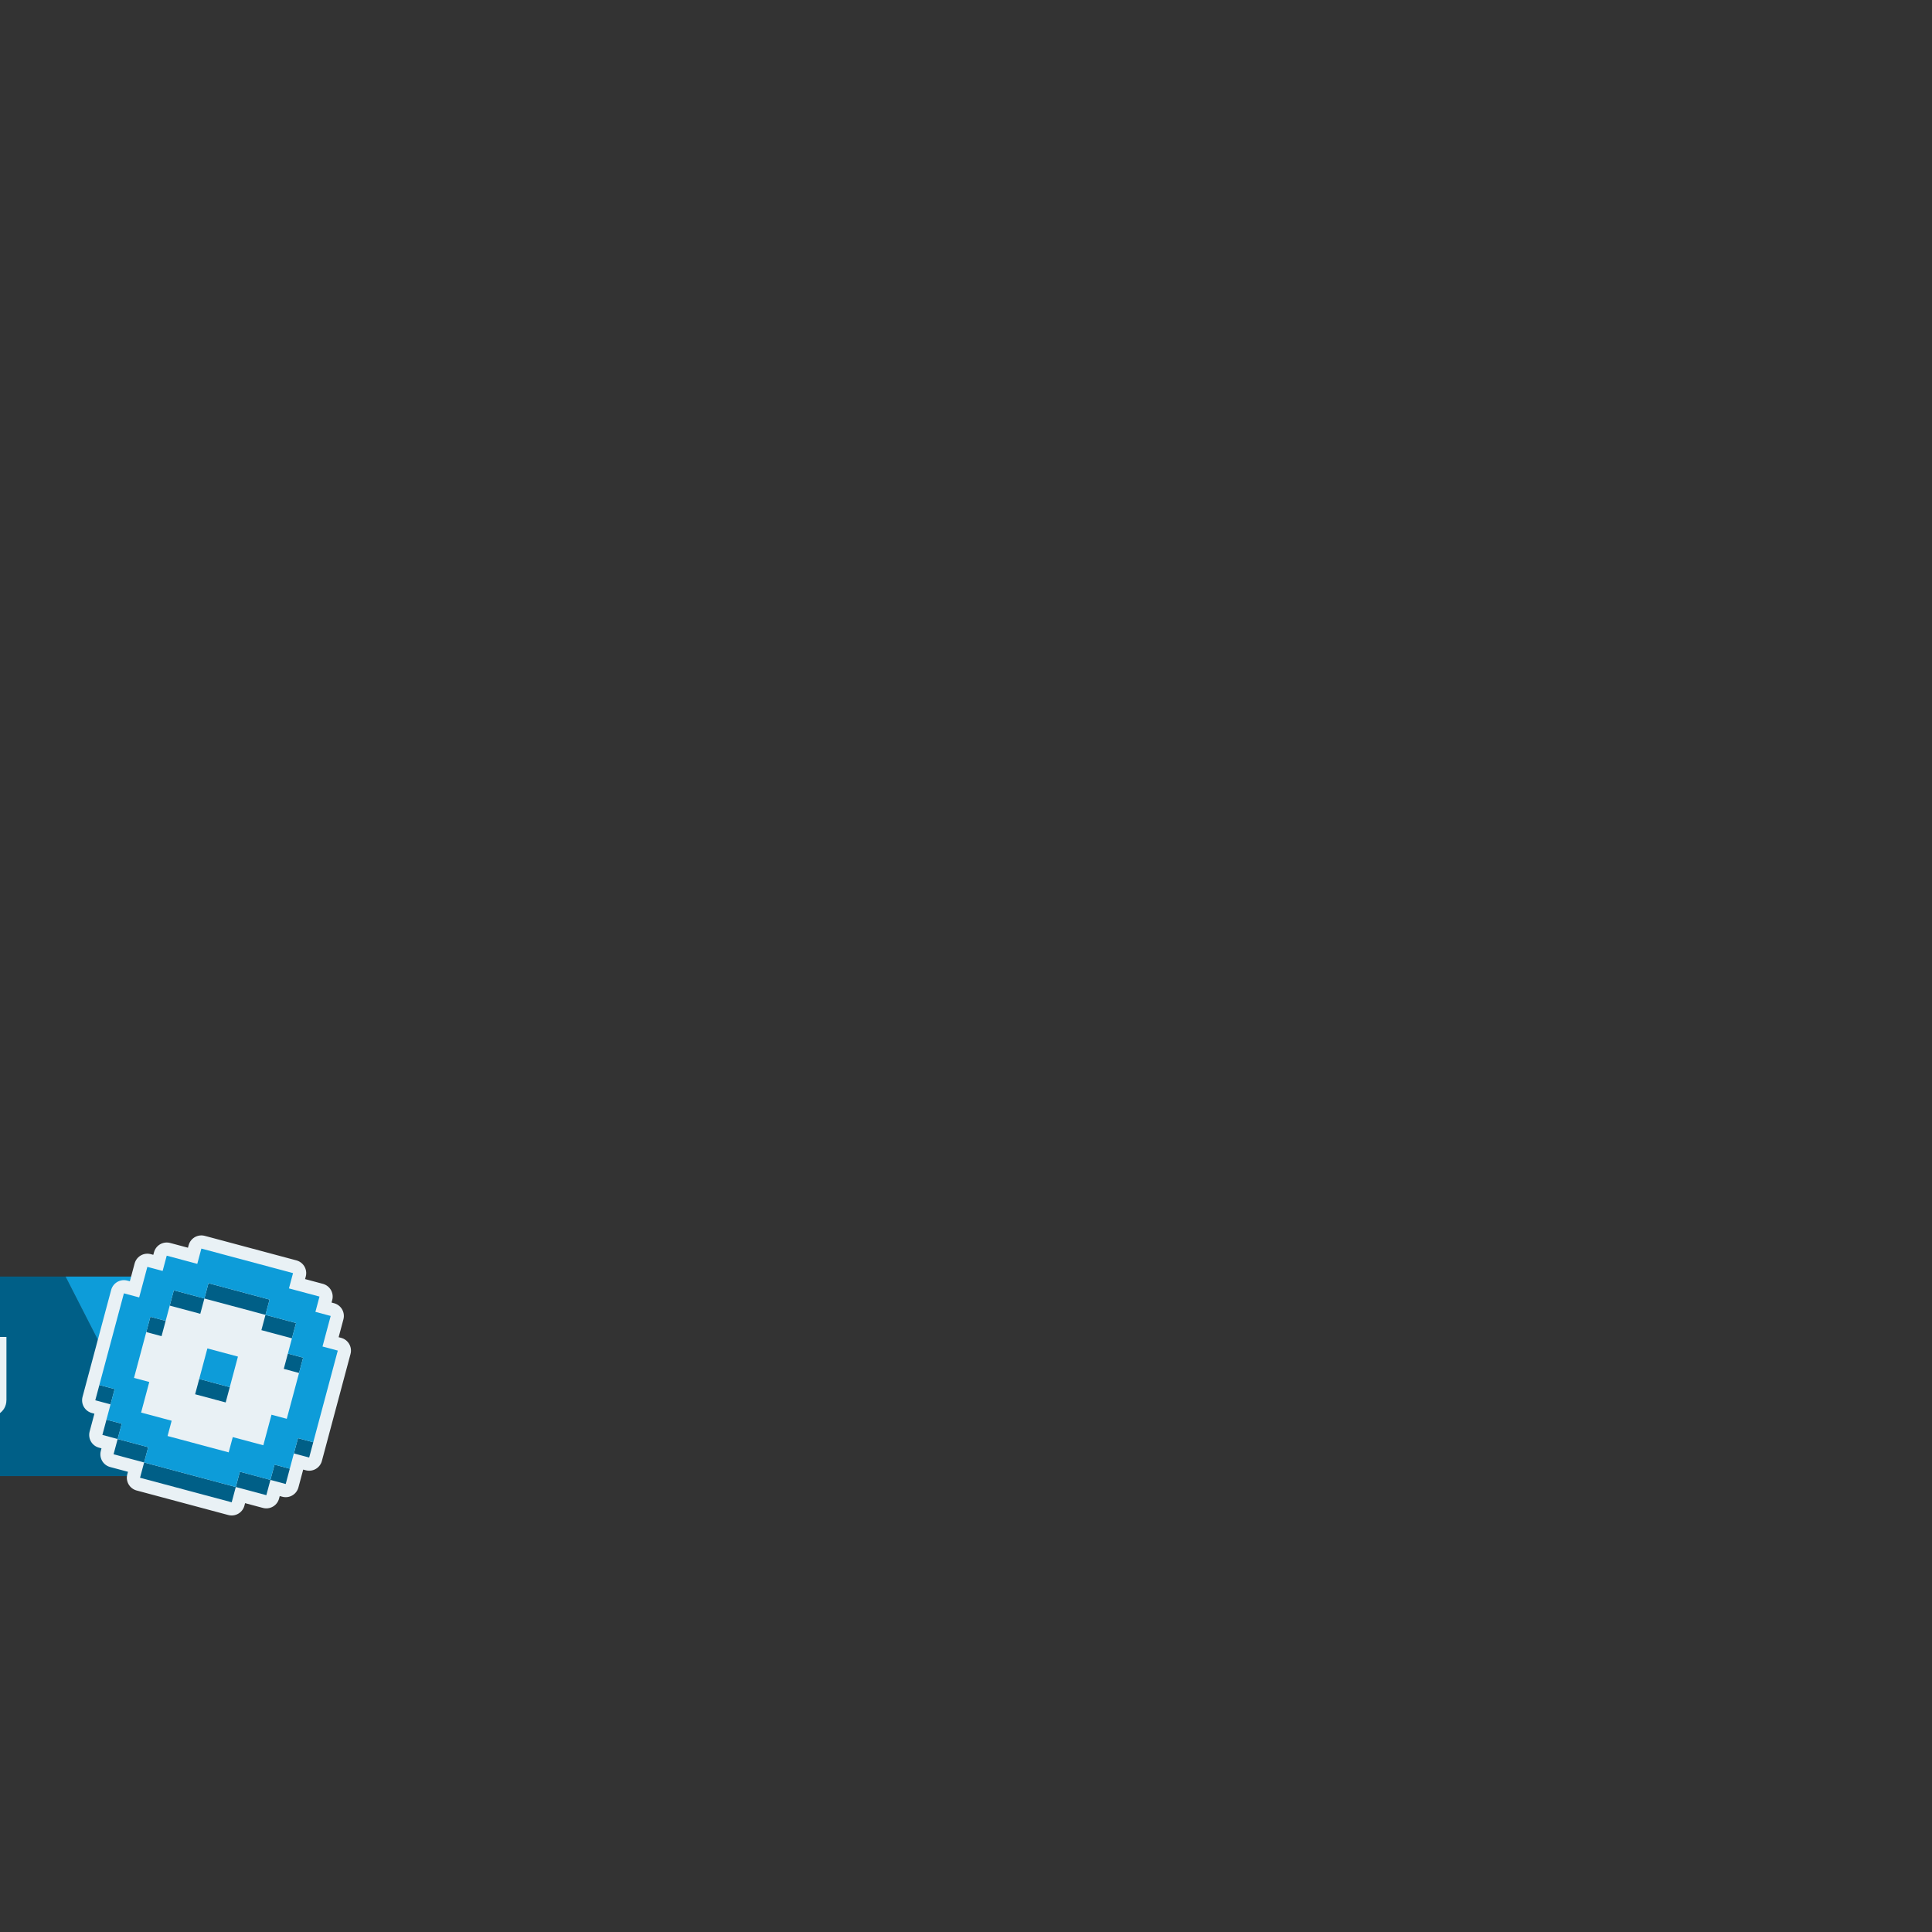 <?xml version="1.0" encoding="UTF-8" standalone="no"?>
<!-- Created with Inkscape (http://www.inkscape.org/) -->

<svg
   width="1080"
   height="1080"
   viewBox="0 0 285.75 285.75"
   version="1.1"
   id="svg1"
   inkscape:version="1.4.1 (93de688d07, 2025-03-30)"
   sodipodi:docname="preview_4.svg"
   xmlns:inkscape="http://www.inkscape.org/namespaces/inkscape"
   xmlns:sodipodi="http://sodipodi.sourceforge.net/DTD/sodipodi-0.dtd"
   xmlns="http://www.w3.org/2000/svg"
   xmlns:svg="http://www.w3.org/2000/svg">
  <rect x="0" y="0" width="285.75" height="285.75" fill="#333333" stroke="none"/>
  <sodipodi:namedview
     id="namedview1"
     pagecolor="#ffffff"
     bordercolor="#000000"
     borderopacity="0.25"
     inkscape:showpageshadow="2"
     inkscape:pageopacity="0.0"
     inkscape:pagecheckerboard="0"
     inkscape:deskcolor="#d1d1d1"
     inkscape:document-units="mm"
     inkscape:zoom="0.35355339"
     inkscape:cx="666.09459"
     inkscape:cy="654.78088"
     inkscape:window-width="1536"
     inkscape:window-height="792"
     inkscape:window-x="0"
     inkscape:window-y="0"
     inkscape:window-maximized="1"
     inkscape:current-layer="layer1" />
  <defs
     id="defs1" />
  <g
     inkscape:label="Layer 1"
     inkscape:groupmode="layer"
     id="layer1">
    <g
       id="g16"
       transform="matrix(0.7,0,0,0.7,-290.319,167.596)">
      <g
         id="g11">
        <rect
           style="fill:#000000;fill-opacity:0;stroke:none;stroke-width:3.058;stroke-linecap:round;stroke-linejoin:round;stroke-miterlimit:4.4;stroke-dasharray:none;stroke-opacity:1"
           id="rect8-9-8"
           width="174.107"
           height="42.152"
           x="298.975"
           y="30.307" />
        <path
           d="m 263.551,30.307 v 42.152 h 2.529 10.19 2.529 171.327 L 428.59,30.307 H 276.269 Z"
           style="fill:#005f87;fill-opacity:1;stroke-width:2.419;stroke-linecap:round;stroke-linejoin:round;stroke-miterlimit:4.4;paint-order:stroke fill markers"
           id="path5" />
        <g
           id="g3-6-0-9-7"
           inkscape:label="preview"
           transform="matrix(0.279,0,0,0.279,252.051,16.279)"
           style="fill:#e9f1f5;fill-opacity:1">
          <path
             d="m 528,96 v 12 12 12 12 12 h 12 12 12 12 c 0.132,0.002 0.268,0.002 0.4,0 1.971,-0.072 3.896,-0.626 5.601,-1.617 3.701,-2.148 5.978,-6.104 5.976,-10.383 H 588 V 131.999 119.999 108 96 h -12 v 12 12 12 12 H 564 V 131.999 120 108 h -12 v 12 12 12 H 540.001 V 131.999 120 108 96 Z"
             style="fill:#e9f1f5;fill-opacity:1;stroke-width:1"
             id="path31-5-8-08-0"
             inkscape:label="w" />
          <path
             d="m 468.002,96 v 0.072 c -0.132,-0.001 -0.268,-0.003 -0.4,0 -1.965,0.048 -3.886,0.58 -5.601,1.547 -3.683,2.16 -5.941,6.113 -5.929,10.383 H 456 v 12 12 12 V 156 h 11.999 11.999 11.999 11.999 11.999 v -11.997 h -11.996 -11.999 -11.999 -11.999 v -12 h 11.999 11.999 11.999 v -12 h -11.999 -11.999 -11.999 v -0.072 -11.929 h 11.999 11.999 11.999 H 516 V 96.005 h -11.999 -11.999 -11.999 z"
             style="fill:#e9f1f5;fill-opacity:1;stroke-width:10;stroke-linecap:round;stroke-linejoin:round"
             id="path5-0-2-2-9-6-4-3-7-8-4"
             inkscape:label="e" />
          <path
             d="m 384,96 v 12 h 12 12 v 12 12 12 H 396 384 v 12 h 12 12 12 12 12 v -12 h -12 -12 v -12 -12 -12 h 12 12 V 96 h -12 -12 -12 -12 z"
             style="fill:#e9f1f5;fill-opacity:1;stroke-width:1"
             id="path1-5-1-5-8"
             inkscape:label="i" />
          <path
             d="m 312,96 v 12 12 12 h 12 V 120 108 96 Z m 12,36 v 12 h 12 v -12 z m 12,12 v 12 h 12 v -12 z m 12,0 h 12 v -12 h -12 z m 12,-12 h 12 V 120 108 96 h -12 v 12 12 z"
             style="fill:#e9f1f5;fill-opacity:1;stroke-width:1"
             id="path29-6-7-0-0"
             inkscape:label="v" />
          <path
             d="m 252.002,96 v 0.072 c -0.132,-0.001 -0.268,-0.003 -0.4,0 -1.965,0.048 -3.886,0.58 -5.601,1.547 -3.683,2.16 -5.94,6.113 -5.929,10.382 H 240 v 12 11.999 12 V 156 h 11.999 11.999 11.999 11.999 11.999 v -11.998 h -11.997 -11.999 -11.999 -11.999 v -12 h 11.999 11.999 11.999 v -12 h -11.999 -11.999 -11.999 v -0.072 -11.934 h 11.999 11.999 11.999 H 300 V 96 h -11.999 -11.999 -11.999 z"
             style="fill:#e9f1f5;fill-opacity:1;stroke-width:10;stroke-linecap:round;stroke-linejoin:round"
             id="path5-0-2-2-9-6-2-2-9-4"
             inkscape:label="e" />
          <path
             d="M 168,96 V 108 v 12 12 24 h 12 v -24 h 24 v 12 h 12 v -12 h 12 V 120 108 c 0,-6.648 -5.352,-12 -12,-12 h -36 z m 48,48 v 12 h 12 V 144 Z M 180,108 h 6 18 12 v 12 h -30 -6 z"
             style="fill:#e9f1f5;fill-opacity:1;stroke-width:10;stroke-linecap:round;stroke-linejoin:round"
             id="path2-3-2-1-9-7-6-2"
             inkscape:label="r" />
          <path
             d="m 96,96 v 12 12 12 12 12 h 12 v -12 -12 h 12 12 12 c 0.132,0.002 0.268,0.002 0.4,0 1.971,-0.072 3.896,-0.626 5.601,-1.617 3.701,-2.148 5.978,-6.104 5.976,-10.383 h 0.024 V 108 96 H 144 132.001 120.001 108.001 Z m 12,12 h 12 12 12 v 12 H 131.999 119.999 108 Z"
             style="fill:#e9f1f5;fill-opacity:1;stroke-width:1"
             id="path27-7-5-7-1-2-3-9"
             inkscape:label="p" />
        </g>
        <path
           d="m 428.59,30.307 21.534,42.152 h 22.958 l -21.535,-42.152 z"
           style="fill:#0d9cd9;fill-opacity:1;stroke-width:1.323;stroke-linecap:round;stroke-linejoin:round;stroke-miterlimit:4.4;paint-order:stroke fill markers"
           id="path33-6" />
      </g>
      <g
         id="g2-2"
         inkscape:label="preview_icon"
         transform="matrix(0.269,0.072,-0.072,0.269,422.747,-214.895)">
        <path
           d="m 342,798 v 12 h -12 -12 v 12 h -12 v 12 12 h -12 v 12 12 12 12 12 12 12 h 12 v 12 12 h 12 v 12 h 12 12 v 12 h 12 12 12 12 12 12 v -12 h 12 12 v -12 h 12 v -12 -12 h 12 v -12 -12 -12 -12 -12 -12 -12 h -12 v -12 -12 h -12 v -12 h -12 -12 v -12 h -12 -12 -12 -12 -12 z"
           style="fill:#e9f1f5;fill-opacity:1;stroke:#e9f1f5;stroke-width:20;stroke-linecap:round;stroke-linejoin:round;stroke-dasharray:none;stroke-opacity:1"
           id="path117"
           inkscape:label="outline" />
        <path
           d="m 354,822 v 12 h 12 12 12 12 v -12 h -12 -12 -12 z m 48,12 v 12 h 12 12 v -12 h -12 z m -48,0 h -12 -12 v 12 h 12 12 z m -36,24 v 12 h 12 v -12 z m 108,0 v 12 h 12 v -12 z m -60,36 v 12 h 12 12 v -12 h -12 z m -72,24 v 12 h 12 v -12 z m 156,0 v 12 h 12 v -12 z m -144,24 v 12 h 12 v -12 z m 12,12 v 12 h 12 12 v -12 h -12 z m 24,12 v 12 h 12 12 12 12 12 12 v -12 h -12 -12 -12 -12 -12 z m 72,0 h 12 12 v -12 h -12 -12 z m 24,-12 h 12 v -12 h -12 z"
           style="fill:#005f87;stroke-width:1"
           id="path114"
           inkscape:label="shadow" />
        <path
           d="m 366,870 v 12 12 h 12 12 v -12 -12 h -12 z"
           style="fill:#0d9cd9;stroke-width:1"
           id="path116"
           inkscape:label="inner_shape" />
        <path
           d="m 342,798 v 12 h -12 -12 v 12 h -12 v 12 12 h -12 v 12 12 12 12 12 12 h 12 v 12 12 h 12 v 12 h 12 12 v 12 h 12 12 12 12 12 12 v -12 h 12 12 v -12 h 12 v -12 -12 h 12 v -12 -12 -12 -12 -12 -12 h -12 v -12 -12 h -12 v -12 h -12 -12 v -12 h -12 -12 -12 -12 -12 z m 12,24 h 12 12 12 12 v 12 h 12 12 v 12 12 h 12 v 12 12 12 12 h -12 v 12 12 h -12 -12 v 12 h -12 -12 -12 -12 v -12 h -12 -12 v -12 -12 h -12 v -12 -12 -12 -12 h 12 v -12 -12 h 12 12 z"
           style="fill:#0d9cd9;stroke-width:1"
           id="path115"
           inkscape:label="shape" />
      </g>
    </g>
  </g>
</svg>
